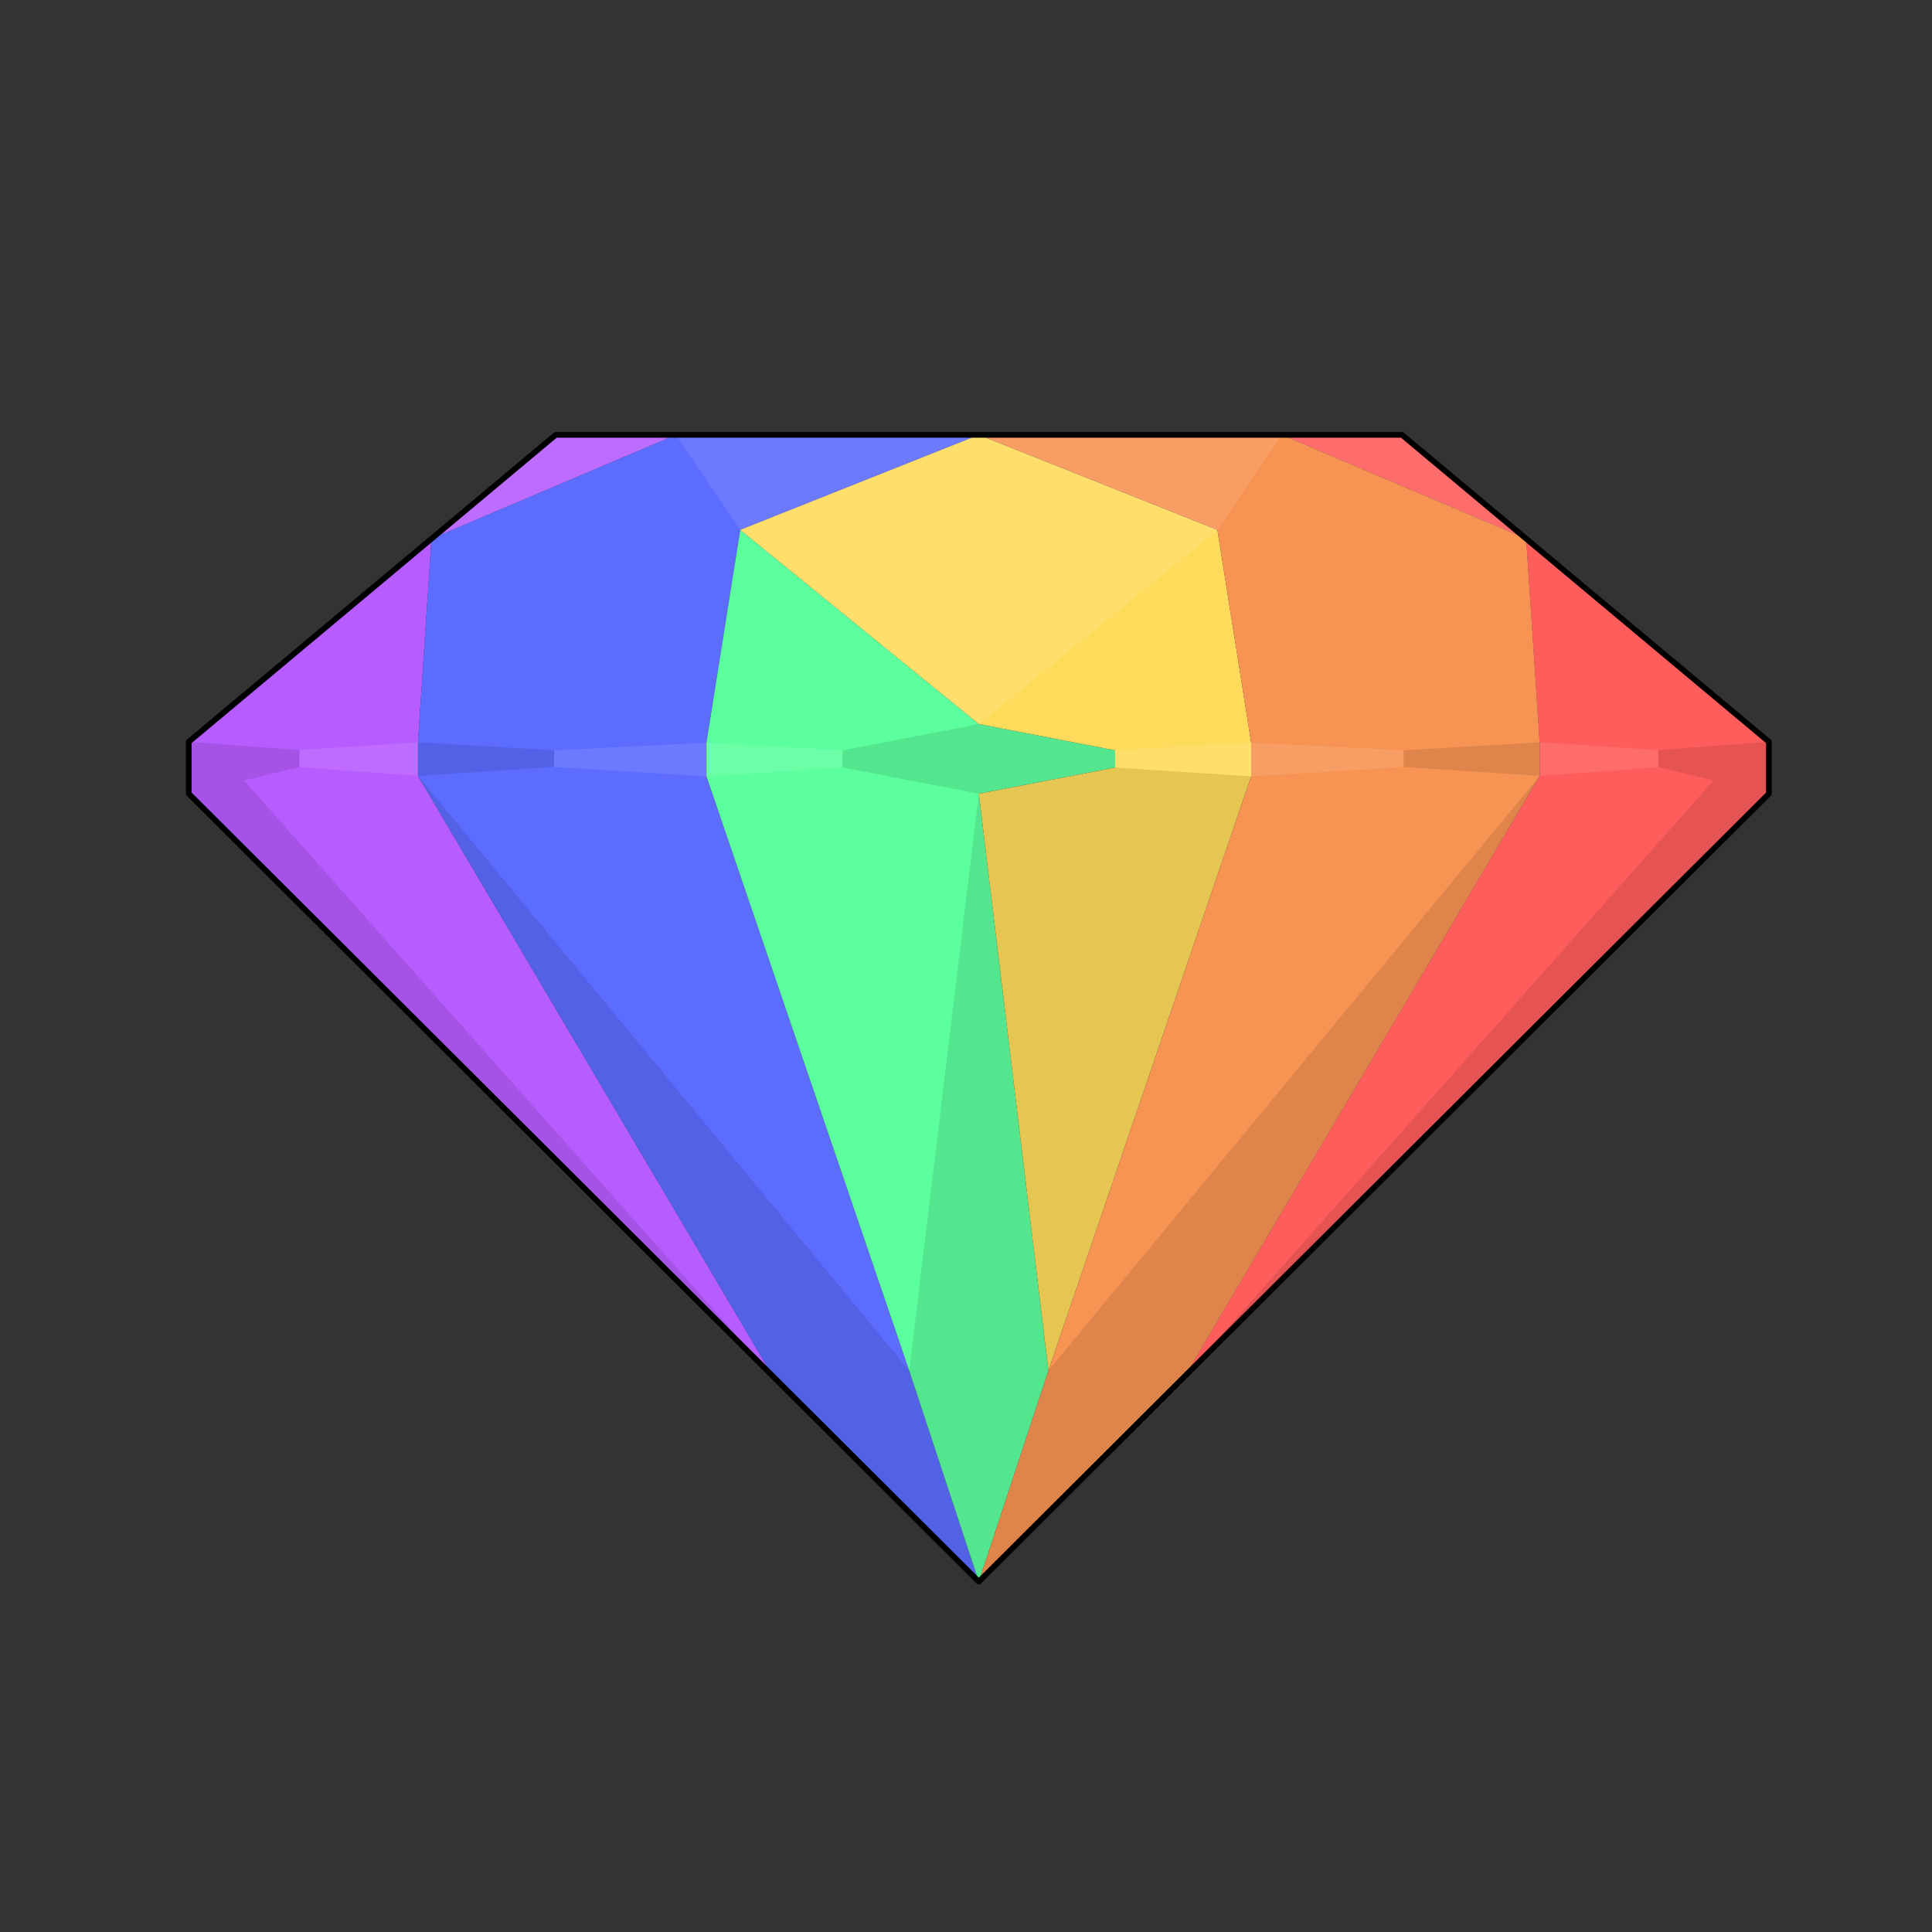 
<svg xmlns="http://www.w3.org/2000/svg" version="1.1" xmlns:xlink="http://www.w3.org/1999/xlink" preserveAspectRatio="none" x="0px" y="0px" width="1024px" height="1024px" viewBox="0 0 1024 1024">
<rect x="0" y="0" width="1024" height="1024" fill="#333333" stroke="none"/>
<defs>
<g id="Layer2_0_FILL">
<path fill="#B75CFF" stroke="none" d="
M 294.5 230.5
L 228.7 285.55 358.2 230.5 294.5 230.5
M 221.55 393.4
L 228.7 285.55 100.05 393.15 100.05 420.7 409.55 729.35 221.55 411.25 221.55 393.4 Z"/>

<path fill="#5C6CFF" stroke="none" d="
M 374.45 393.65
L 392.35 280.85 518.8 230.5 358.2 230.5 228.7 285.55 221.55 393.4 221.55 411.25 409.55 729.35 518.8 838.3 481.9 726.45 374.45 411.5 374.45 393.65 Z"/>

<path fill="#5CFF9D" stroke="none" d="
M 392.35 280.85
L 374.45 393.65 374.45 411.5 481.9 726.45 518.8 838.3 555.7 726.45 518.8 420.7 591.05 406.8 591.05 397.7 518.8 383.75 392.35 280.85 Z"/>

<path fill="#FFDB5C" stroke="none" d="
M 663.15 411.5
L 663.15 393.65 645.25 280.85 518.8 230.5 392.35 280.85 518.8 383.75 591.05 397.7 591.05 406.8 518.8 420.7 555.7 726.45 663.15 411.5 Z"/>

<path fill="#FF5C5C" stroke="none" d="
M 808.9 285.55
L 816.05 393.4 816.05 411.25 628.05 729.35 937.55 420.7 937.55 393.15 808.9 285.55
M 808.9 285.55
L 743.1 230.5 679.4 230.5 808.9 285.55 Z"/>

<path fill="#F79454" stroke="none" d="
M 808.9 285.55
L 679.4 230.5 518.8 230.5 645.25 280.85 663.15 393.65 663.15 411.5 555.7 726.45 518.8 838.3 628.05 729.35 816.05 411.25 816.05 393.4 808.9 285.55 Z"/>
</g>

<g id="Layer1_0_FILL">
<path fill="#000000" fill-opacity="0.098" stroke="none" d="
M 591.05 406.8
L 591.05 397.7 518.8 383.75 446.55 397.7 446.55 406.8 518.8 420.7 481.9 726.45 221.55 411.25 409.55 729.35 518.8 838.3 628.05 729.35 816.05 411.25 555.7 726.45 663.15 411.5 591.05 406.8
M 129.35 413.65
L 158.65 406.6 158.65 397.55 100.05 393.15 100.05 420.7 409.55 729.35 129.35 413.65
M 293.7 406.5
L 293.7 397.7 221.55 393.4 221.55 411.25 293.7 406.5
M 743.9 397.7
L 743.9 406.5 816.05 411.25 816.05 393.4 743.9 397.7
M 878.95 397.55
L 878.95 406.6 908.25 413.65 628.05 729.35 937.55 420.7 937.55 393.15 878.95 397.55 Z"/>

<path fill="#FFFFFF" fill-opacity="0.098" stroke="none" d="
M 158.65 397.55
L 158.65 406.6 221.55 411.25 221.55 393.4 158.65 397.55
M 293.7 397.7
L 293.7 406.5 374.45 411.5 446.55 406.8 446.55 397.7 374.45 393.65 293.7 397.7
M 294.5 230.5
L 228.7 285.55 358.2 230.5 294.5 230.5
M 358.2 230.5
L 392.35 280.85 518.8 383.75 645.25 280.85 679.4 230.5 358.2 230.5
M 743.9 406.5
L 743.9 397.7 663.15 393.65 591.05 397.7 591.05 406.8 663.15 411.5 743.9 406.5
M 878.95 406.6
L 878.95 397.55 816.05 393.4 816.05 411.25 878.95 406.6
M 808.9 285.55
L 743.1 230.5 679.4 230.5 808.9 285.55 Z"/>
</g>

<path id="Layer0_0_1_STROKES" stroke="#000000" stroke-width="3" stroke-linejoin="round" stroke-linecap="round" fill="none" d="
M 294.5 230.5
L 743.1 230.5 937.55 393.15 937.55 420.7 518.8 838.3 100.05 420.7 100.05 393.15 294.5 230.5 Z"/>
</defs>

<g transform="matrix( 1, 0, 0, 1, 0,0) ">
<use xlink:href="#Layer2_0_FILL"/>
</g>

<g transform="matrix( 1, 0, 0, 1, 0,0) ">
<use xlink:href="#Layer1_0_FILL"/>
</g>

<g transform="matrix( 1, 0, 0, 1, 0,0) ">
<use xlink:href="#Layer0_0_1_STROKES"/>
</g>
</svg>
